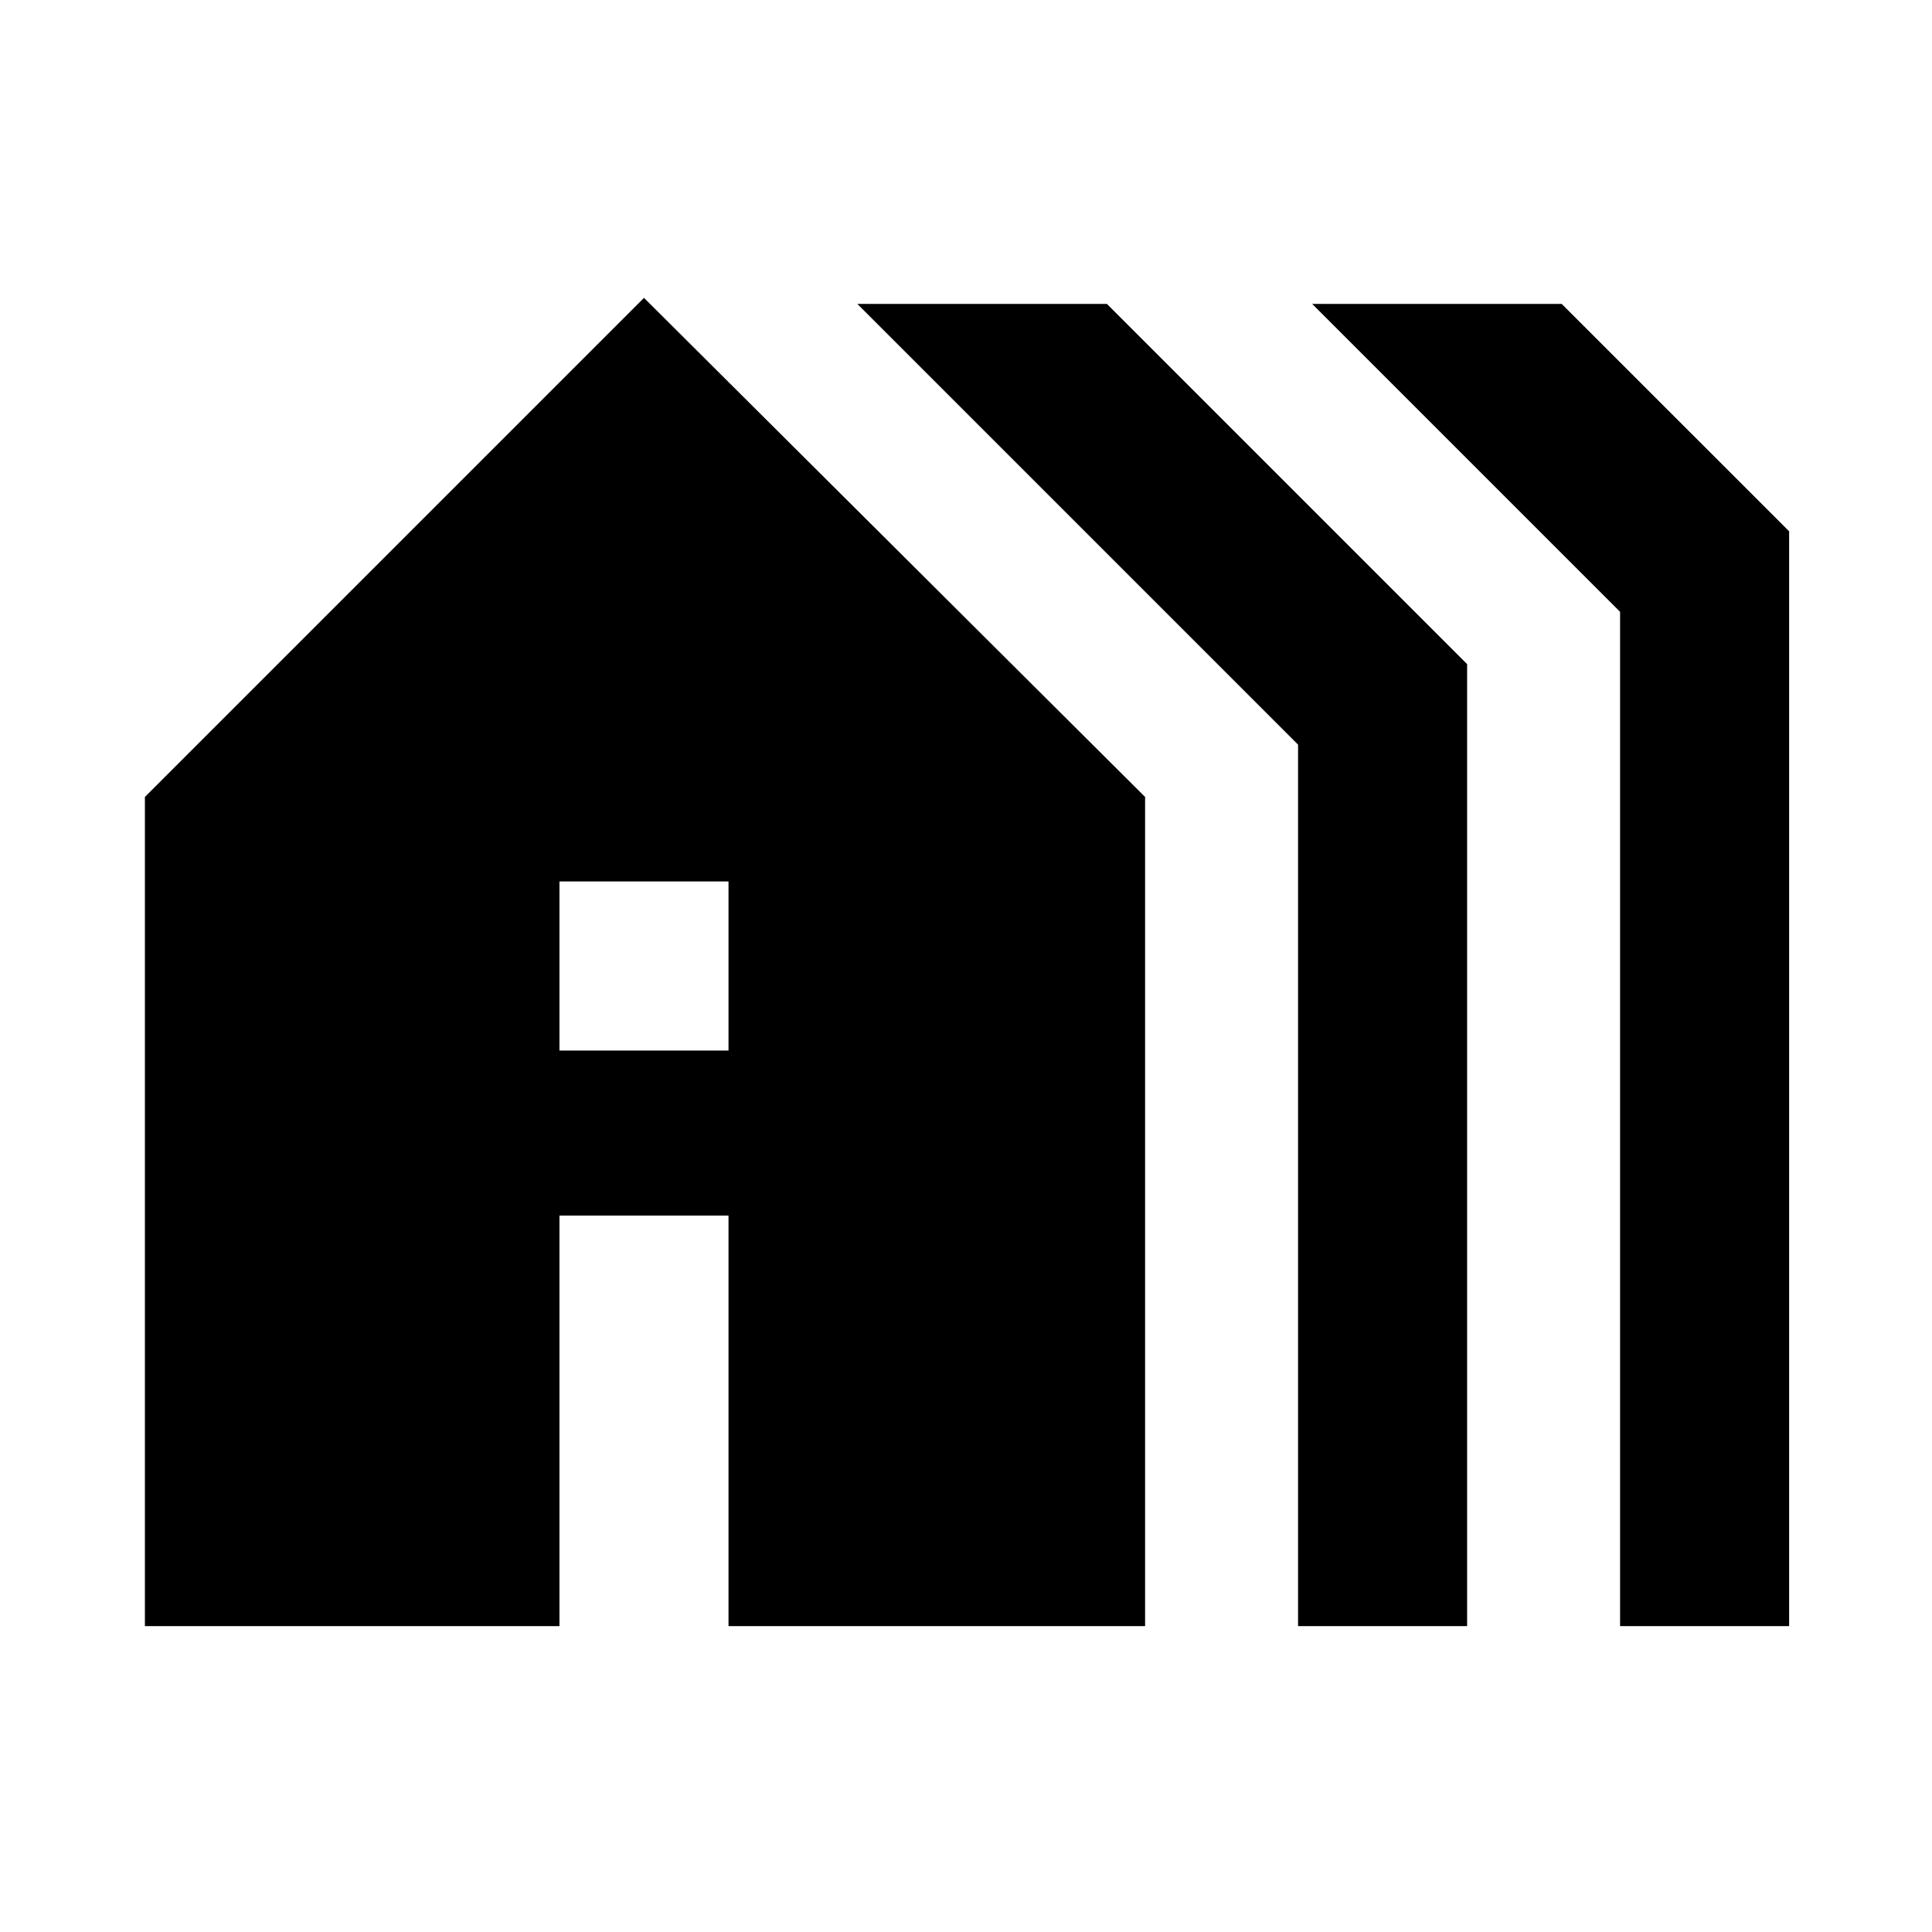 <svg xmlns="http://www.w3.org/2000/svg" height="40" width="40"><path d="M3 33.667V16.5L13.333 6.167 23.708 16.5v17.167h-8.625v-8.5h-3.5v8.5Zm8.583-11.917h3.5v-3.5h-3.5Zm15.292 11.917v-18.25L17.75 6.292h5.167l7.458 7.458v19.917Zm6.667 0v-21l-6.375-6.375h5.166L37.042 11v22.667Z"/></svg>